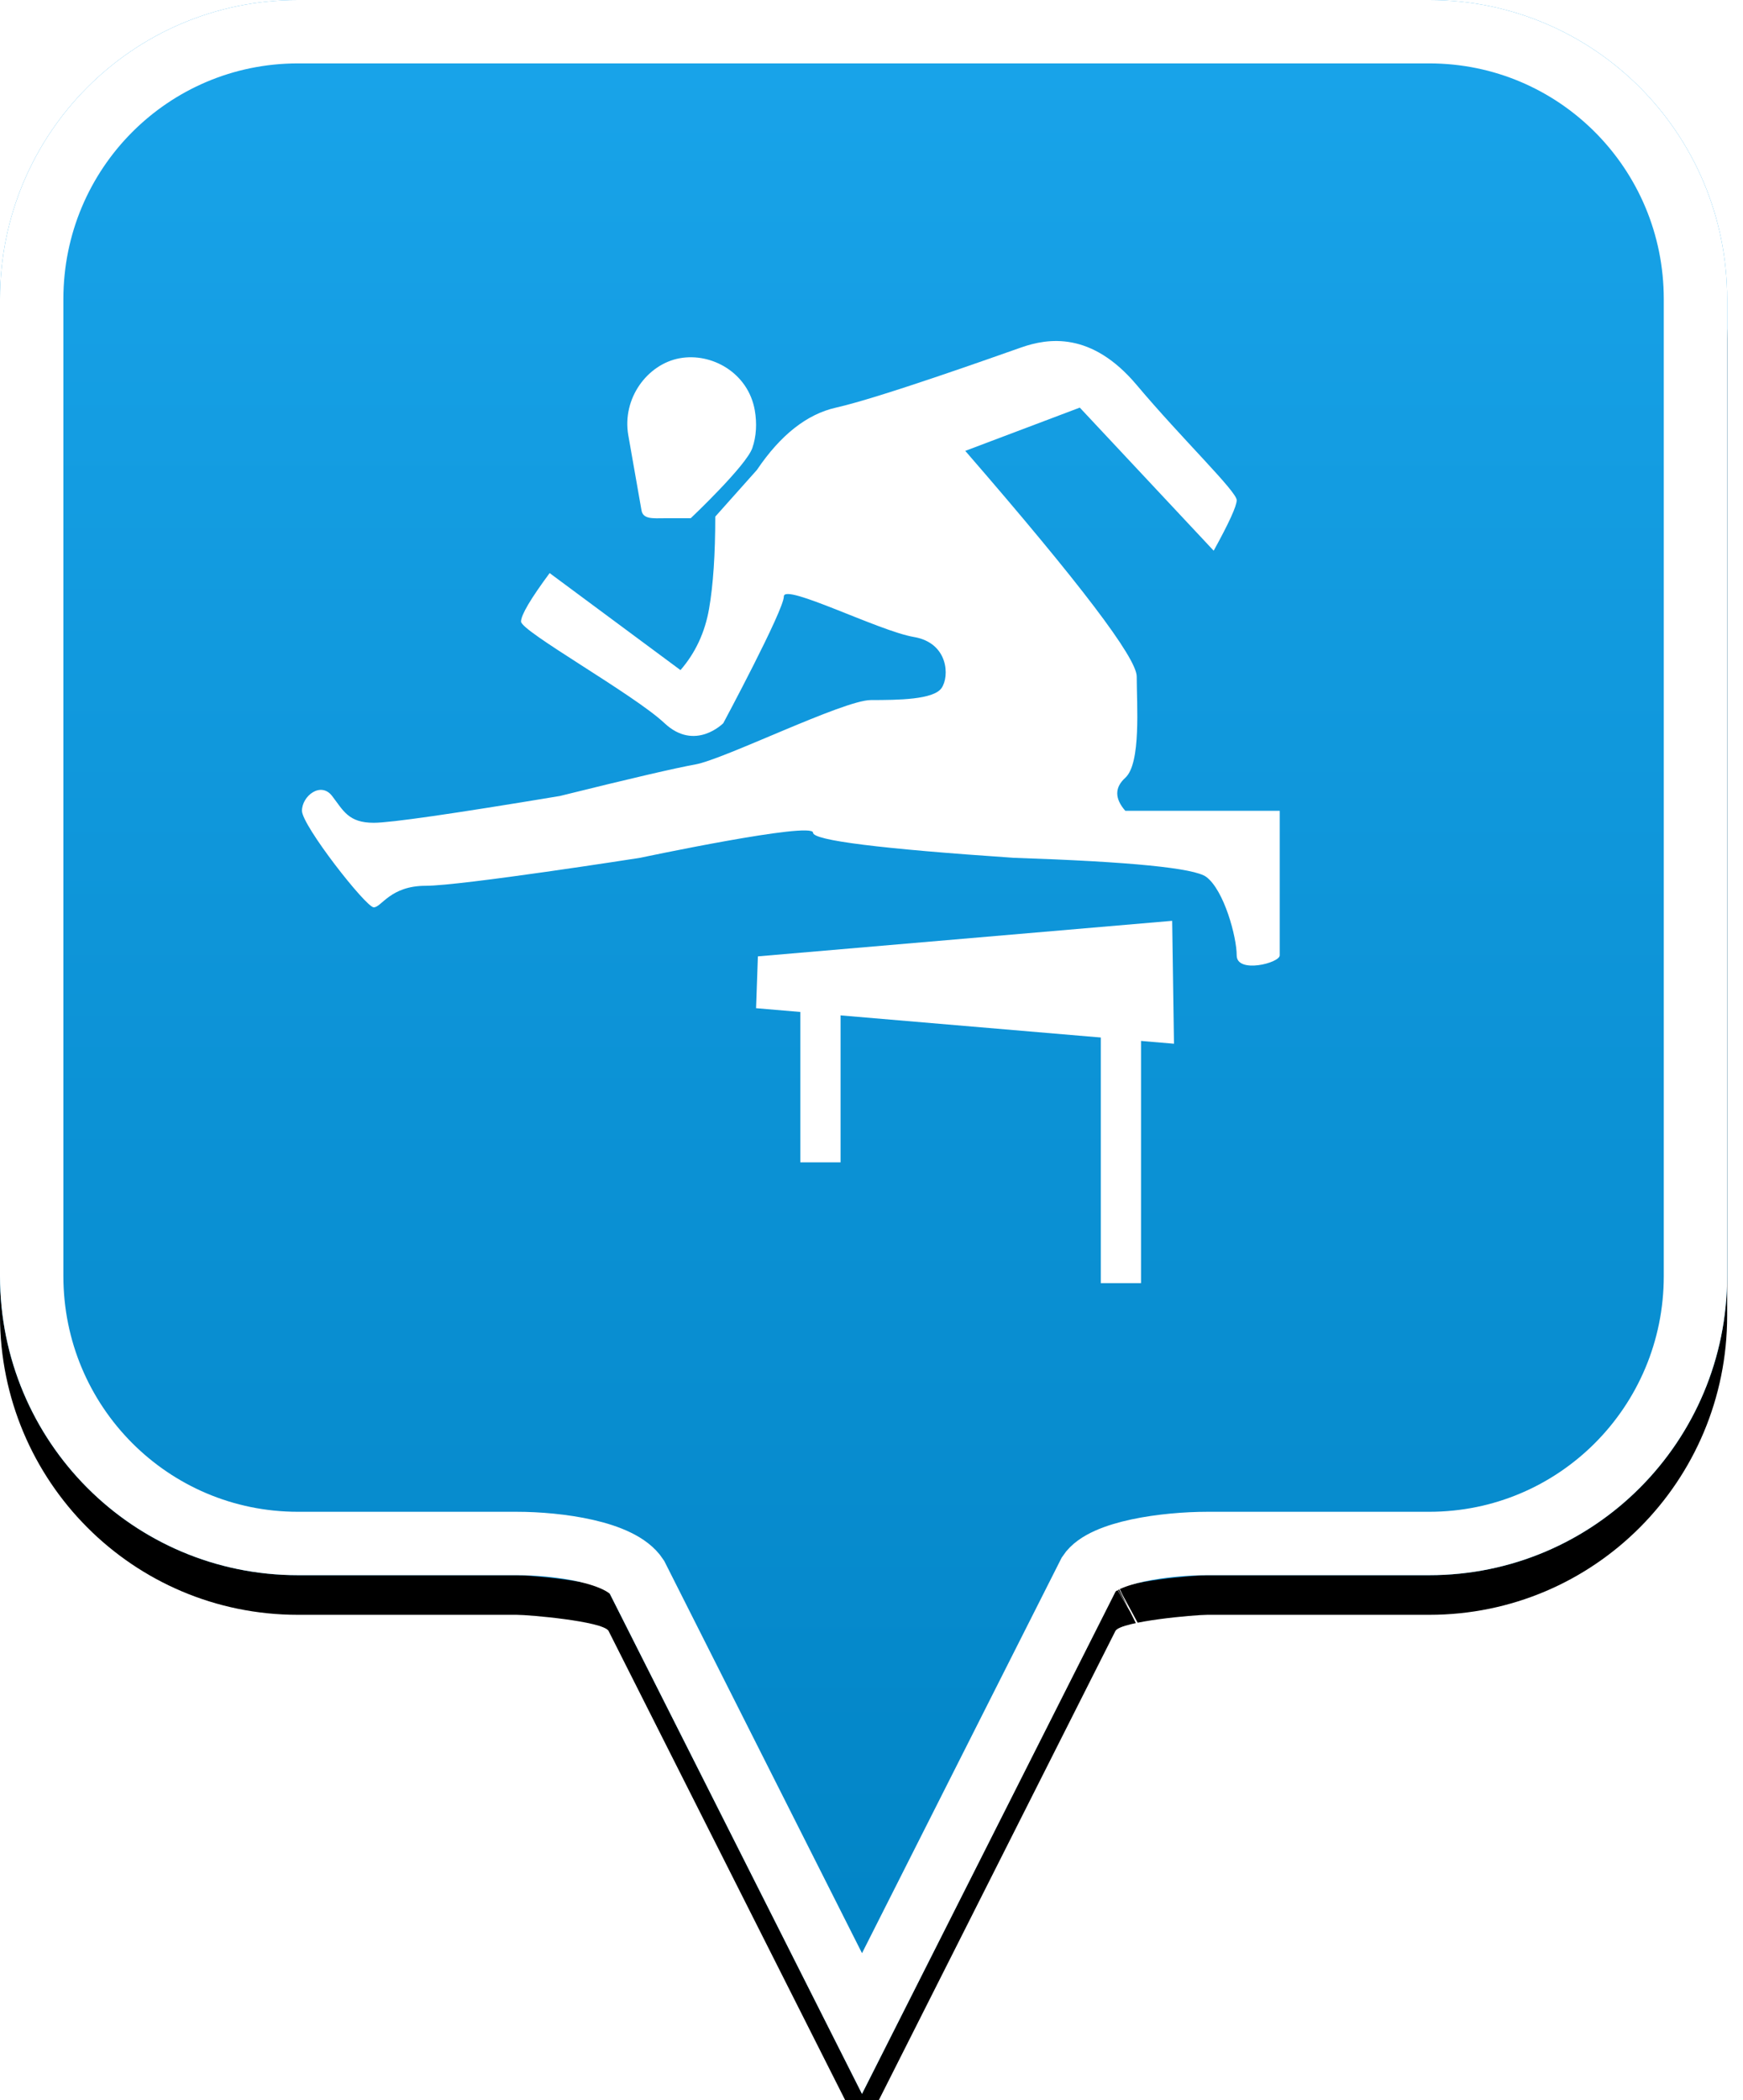 <?xml version="1.0" encoding="UTF-8"?>
<svg width="44px" height="53px" viewBox="0 0 44 53" version="1.1" xmlns="http://www.w3.org/2000/svg" xmlns:xlink="http://www.w3.org/1999/xlink">
    <!-- Generator: Sketch 49.2 (51160) - http://www.bohemiancoding.com/sketch -->
    <title>location-pin-unselected</title>
    <desc>Created with Sketch.</desc>
    <defs>
        <linearGradient x1="50%" y1="0%" x2="50%" y2="100%" id="linearGradient-1">
            <stop stop-color="#19A4EA" offset="0%"></stop>
            <stop stop-color="#0082C3" offset="100%"></stop>
        </linearGradient>
        <path d="M7.52,2.74985211e-16 C3.36,2.74985211e-16 0,3.373 0,7.548 L0,32.202 C0,36.377 3.36,39.75 7.52,39.75 L13.04,39.75 C13.36,39.75 15.2,39.911 15.36,40.152 L21.76,52.839 L28.16,40.152 C28.32,39.911 30.16,39.75 30.48,39.75 L36.08,39.75 C40.24,39.75 43.6,36.377 43.6,32.202 L43.6,7.548 C43.6,3.373 40.24,0 36.08,0 C31.553,4.35829201e-17 28.159,7.62701102e-17 25.895,9.80615702e-17 C21.812,1.37377935e-16 15.687,1.96352482e-16 7.52,2.74985211e-16 Z" id="path-2"></path>
        <filter x="-18.3%" y="-13.2%" width="136.7%" height="130.3%" filterUnits="objectBoundingBox" id="filter-3">
            <feOffset dx="0" dy="1" in="SourceAlpha" result="shadowOffsetOuter1"></feOffset>
            <feGaussianBlur stdDeviation="2.5" in="shadowOffsetOuter1" result="shadowBlurOuter1"></feGaussianBlur>
            <feComposite in="shadowBlurOuter1" in2="SourceAlpha" operator="out" result="shadowBlurOuter1"></feComposite>
            <feColorMatrix values="0 0 0 0 0   0 0 0 0 0   0 0 0 0 0  0 0 0 0.272 0" type="matrix" in="shadowBlurOuter1"></feColorMatrix>
        </filter>
    </defs>
    <g id="location-pin-unselected" stroke="none" stroke-width="1" fill="none" fill-rule="evenodd">
        <g id="location-pin">
            <g id="Path">
                <use fill="black" fill-opacity="1" filter="url(#filter-3)" xlink:href="#path-2"></use>
                <use fill="url(#linearGradient-1)" fill-rule="evenodd" xlink:href="#path-2"></use>
                <path stroke="#FFFFFF" stroke-width="1.6" d="M21.76,51.064 L27.494,39.709 C27.856,39.163 29.433,38.95 30.48,38.95 L36.08,38.95 C39.797,38.95 42.8,35.936 42.8,32.202 L42.8,7.548 C42.8,3.814 39.797,0.8 36.08,0.8 C29.856,0.8 29.856,0.8 25.895,0.8 C18.749,0.8 18.749,0.8 7.52,0.8 C3.803,0.8 0.8,3.814 0.8,7.548 L0.8,32.202 C0.8,35.936 3.803,38.95 7.52,38.95 L13.04,38.95 C14.087,38.95 15.664,39.163 16.074,39.791 L21.76,51.064 Z M28.605,40.802 C28.603,40.803 28.601,40.803 28.599,40.804 C28.603,40.802 28.608,40.8 28.612,40.798 Z"></path>
            </g>
        </g>
        <g id="track_n_fiekd" transform="translate(5, 8)">
            <path d="M19.367,3.378 C22.252,6.705 23.695,8.603 23.695,9.072 C23.695,9.776 23.81,11.262 23.406,11.628 C23.136,11.873 23.136,12.15 23.406,12.46 L27.305,12.46 C27.305,14.763 27.305,15.98 27.305,16.109 C27.305,16.303 26.219,16.576 26.219,16.109 C26.219,15.643 25.901,14.467 25.452,14.13 C25.153,13.905 23.532,13.745 20.591,13.647 C17.213,13.419 15.524,13.207 15.524,13.013 C15.524,12.721 11.159,13.647 11.159,13.647 C11.159,13.647 6.644,14.353 5.746,14.353 C4.848,14.353 4.631,14.897 4.435,14.897 C4.239,14.897 2.623,12.832 2.623,12.46 C2.623,12.087 3.098,11.714 3.384,12.087 C3.67,12.46 3.797,12.763 4.435,12.763 C4.86,12.763 6.427,12.537 9.133,12.087 C10.923,11.643 12.061,11.379 12.548,11.292 C13.279,11.163 16.293,9.666 16.985,9.666 C17.677,9.666 18.564,9.656 18.768,9.364 C18.973,9.072 18.945,8.222 18.068,8.074 C17.191,7.926 14.787,6.705 14.787,7.052 C14.787,7.399 13.259,10.249 13.259,10.249 C13.259,10.249 12.548,10.975 11.774,10.249 C11.001,9.522 8.153,7.932 8.153,7.685 C8.153,7.52 8.394,7.112 8.875,6.462 L12.178,8.91 C12.555,8.476 12.796,7.959 12.9,7.36 C13.004,6.761 13.056,5.987 13.056,5.037 L14.107,3.859 C14.703,2.976 15.369,2.451 16.105,2.286 C17.21,2.037 20.107,1.003 20.779,0.768 C21.45,0.533 22.549,0.355 23.695,1.716 C24.84,3.077 26.219,4.399 26.219,4.622 C26.219,4.77 26.025,5.195 25.638,5.897 L22.258,2.286 L19.367,3.378 Z" id="Path-30" fill="#FFFFFF" fill-rule="evenodd"></path>
            <polygon id="Rectangle-2" fill="#FFFFFF" fill-rule="evenodd" points="14.132 16.134 24.59 15.237 24.636 18.339 14.086 17.442"></polygon>
            <path d="M13.132,5.077 C13.434,5.078 13.688,5.11 13.728,4.879 C13.823,4.338 14.008,3.284 14.061,2.985 C14.224,2.05 13.577,1.19 12.767,1.041 C11.956,0.892 11.034,1.408 10.868,2.355 C10.811,2.683 10.828,3.006 10.929,3.303 C11.08,3.75 12.485,5.077 12.485,5.077 C12.485,5.077 12.791,5.077 13.132,5.077 Z" id="Path" fill="#FFFFFF" fill-rule="evenodd" transform="translate(12.461, 3.047) scale(-1, 1) translate(-12.461, -3.047) "></path>
            <path d="M23.296,17.777 L23.296,23.872" id="Line-2" stroke="#FFFFFF" stroke-width="1.016" stroke-linecap="square"></path>
            <path d="M15.711,16.761 L15.711,20.824" id="Line-2" stroke="#FFFFFF" stroke-width="1.016" stroke-linecap="square"></path>
        </g>
    </g>
</svg>